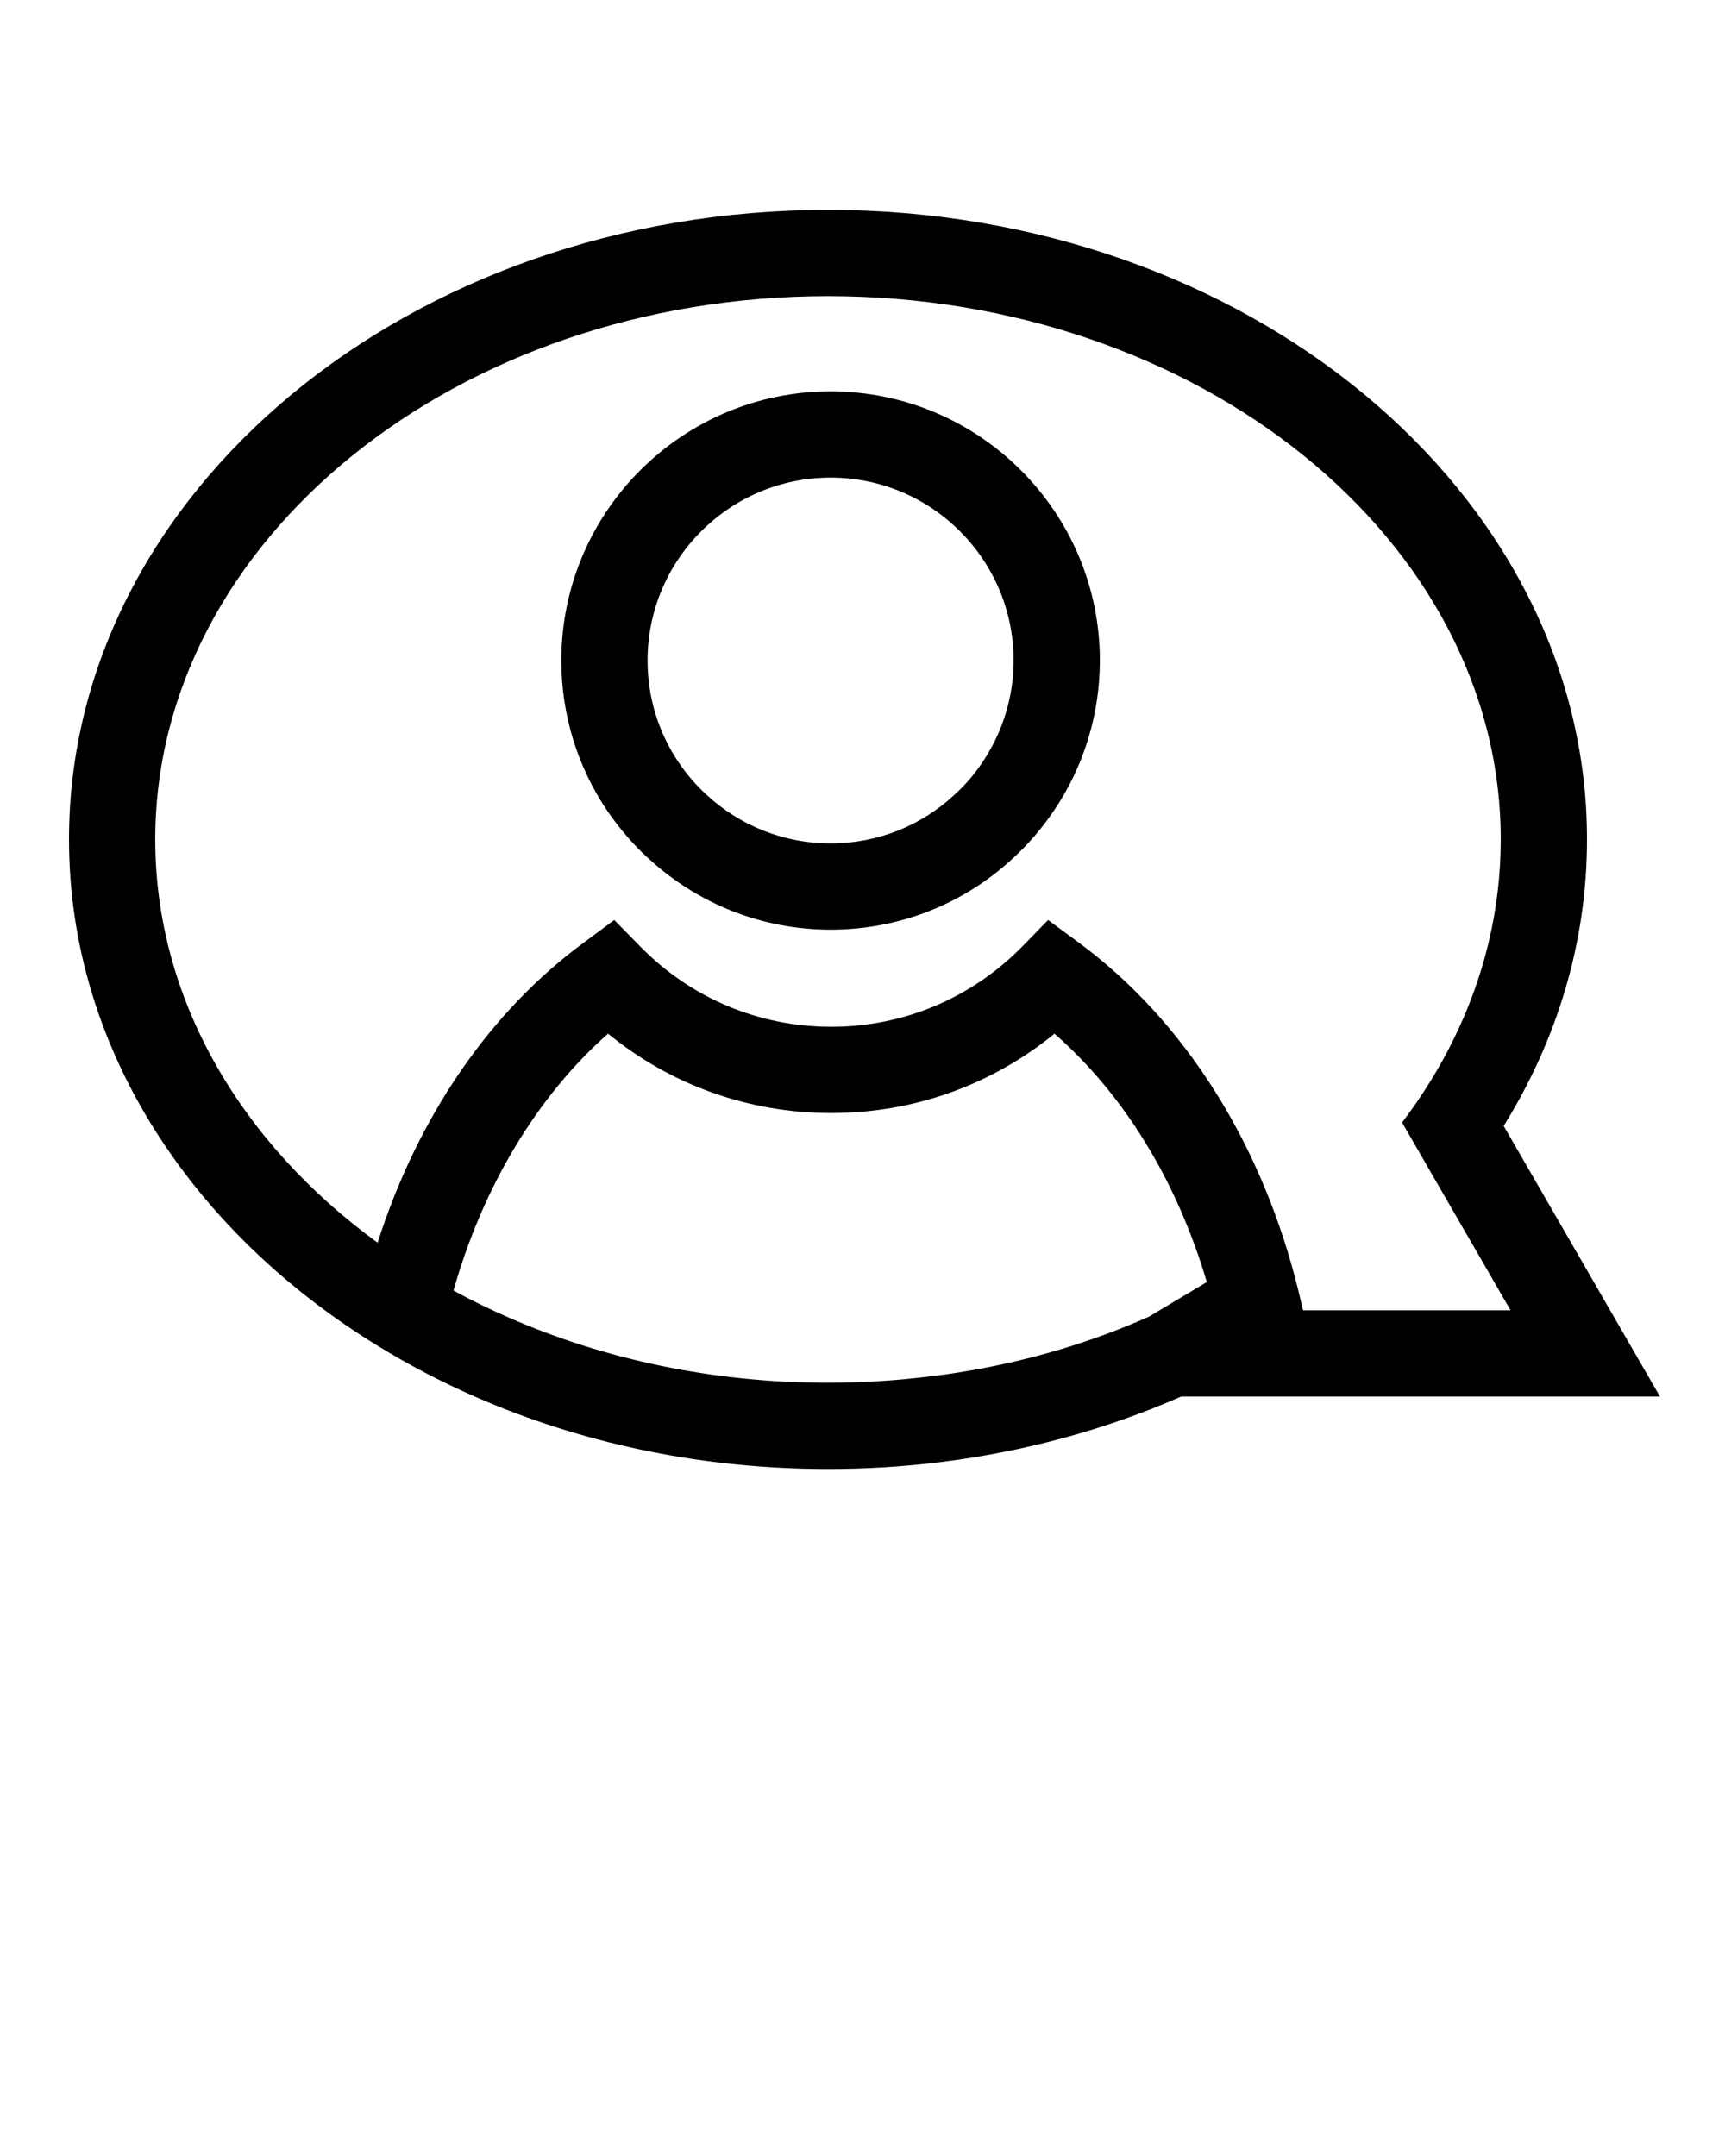 <svg xmlns="http://www.w3.org/2000/svg" xmlns:xlink="http://www.w3.org/1999/xlink" version="1.1" x="0px" y="0px" viewBox="0 0 100 125" enable-background="new 0 0 100 100" xml:space="preserve"><g><g><g><g><path d="M75.54,75.97h1.62h10.41l-3.63-6.279l-2.66-4.61c1.16-1.53,2.16-3.14,2.989-4.83C86.03,56.67,87,52.76,87,48.67      c0-17.37-17.49-31.5-39-31.5c-21.5,0-39,14.13-39,31.5c0,9.271,4.98,17.61,12.89,23.38c2.33-7.3,6.51-13.41,11.98-17.42      l1.74-1.29l1.52,1.55c2.94,2.99,6.87,4.641,11.06,4.641c4.18,0,8.11-1.65,11.06-4.641l1.51-1.55l1.75,1.29      c6.16,4.53,10.7,11.73,12.78,20.29L75.54,75.97z M22.55,78.42C11.33,71.8,4,60.93,4,48.67c0-20.13,19.74-36.5,44-36.5      s44,16.37,44,36.5c0,5.98-1.74,11.63-4.83,16.61L96.23,80.97H68.6h-0.13c-4.26,1.87-8.93,3.17-13.87,3.79      c-2.149,0.271-4.35,0.41-6.6,0.41c-7.1,0-13.81-1.4-19.75-3.89c-1.99-0.83-3.89-1.79-5.69-2.851L22.55,78.42z M29.54,76.41      c5.5,2.399,11.79,3.76,18.46,3.76c2.23,0,4.42-0.16,6.55-0.45c0.351-0.04,0.69-0.1,1.03-0.149c3.92-0.62,7.62-1.721,11.02-3.23      l3.36-2.01c-1.74-5.88-4.81-10.88-8.83-14.4c-3.649,2.98-8.17,4.601-12.94,4.601c-4.78,0-9.29-1.62-12.94-4.601      c-4.09,3.601-7.26,8.87-8.96,14.891C27.34,75.4,28.42,75.92,29.54,76.41z"/><path d="M63.76,38.29c0,3.13-0.93,6.16-2.689,8.75c-0.69,1.01-1.48,1.93-2.37,2.74c-2.86,2.65-6.61,4.121-10.55,4.121      c-3.93,0-7.68-1.471-10.57-4.141c-0.86-0.78-1.65-1.7-2.35-2.71c-1.76-2.59-2.69-5.62-2.69-8.76c0-8.6,7-15.6,15.61-15.6      S63.76,29.69,63.76,38.29z M56.93,44.23c1.19-1.76,1.83-3.81,1.83-5.94c0-5.84-4.76-10.6-10.61-10.6s-10.61,4.76-10.61,10.6      c0,2.14,0.63,4.19,1.82,5.94c0.47,0.69,1.01,1.31,1.6,1.85c1.97,1.82,4.52,2.82,7.19,2.82s5.22-1,7.17-2.81      C55.93,45.54,56.47,44.92,56.93,44.23z"/></g></g></g></g>
</svg>
